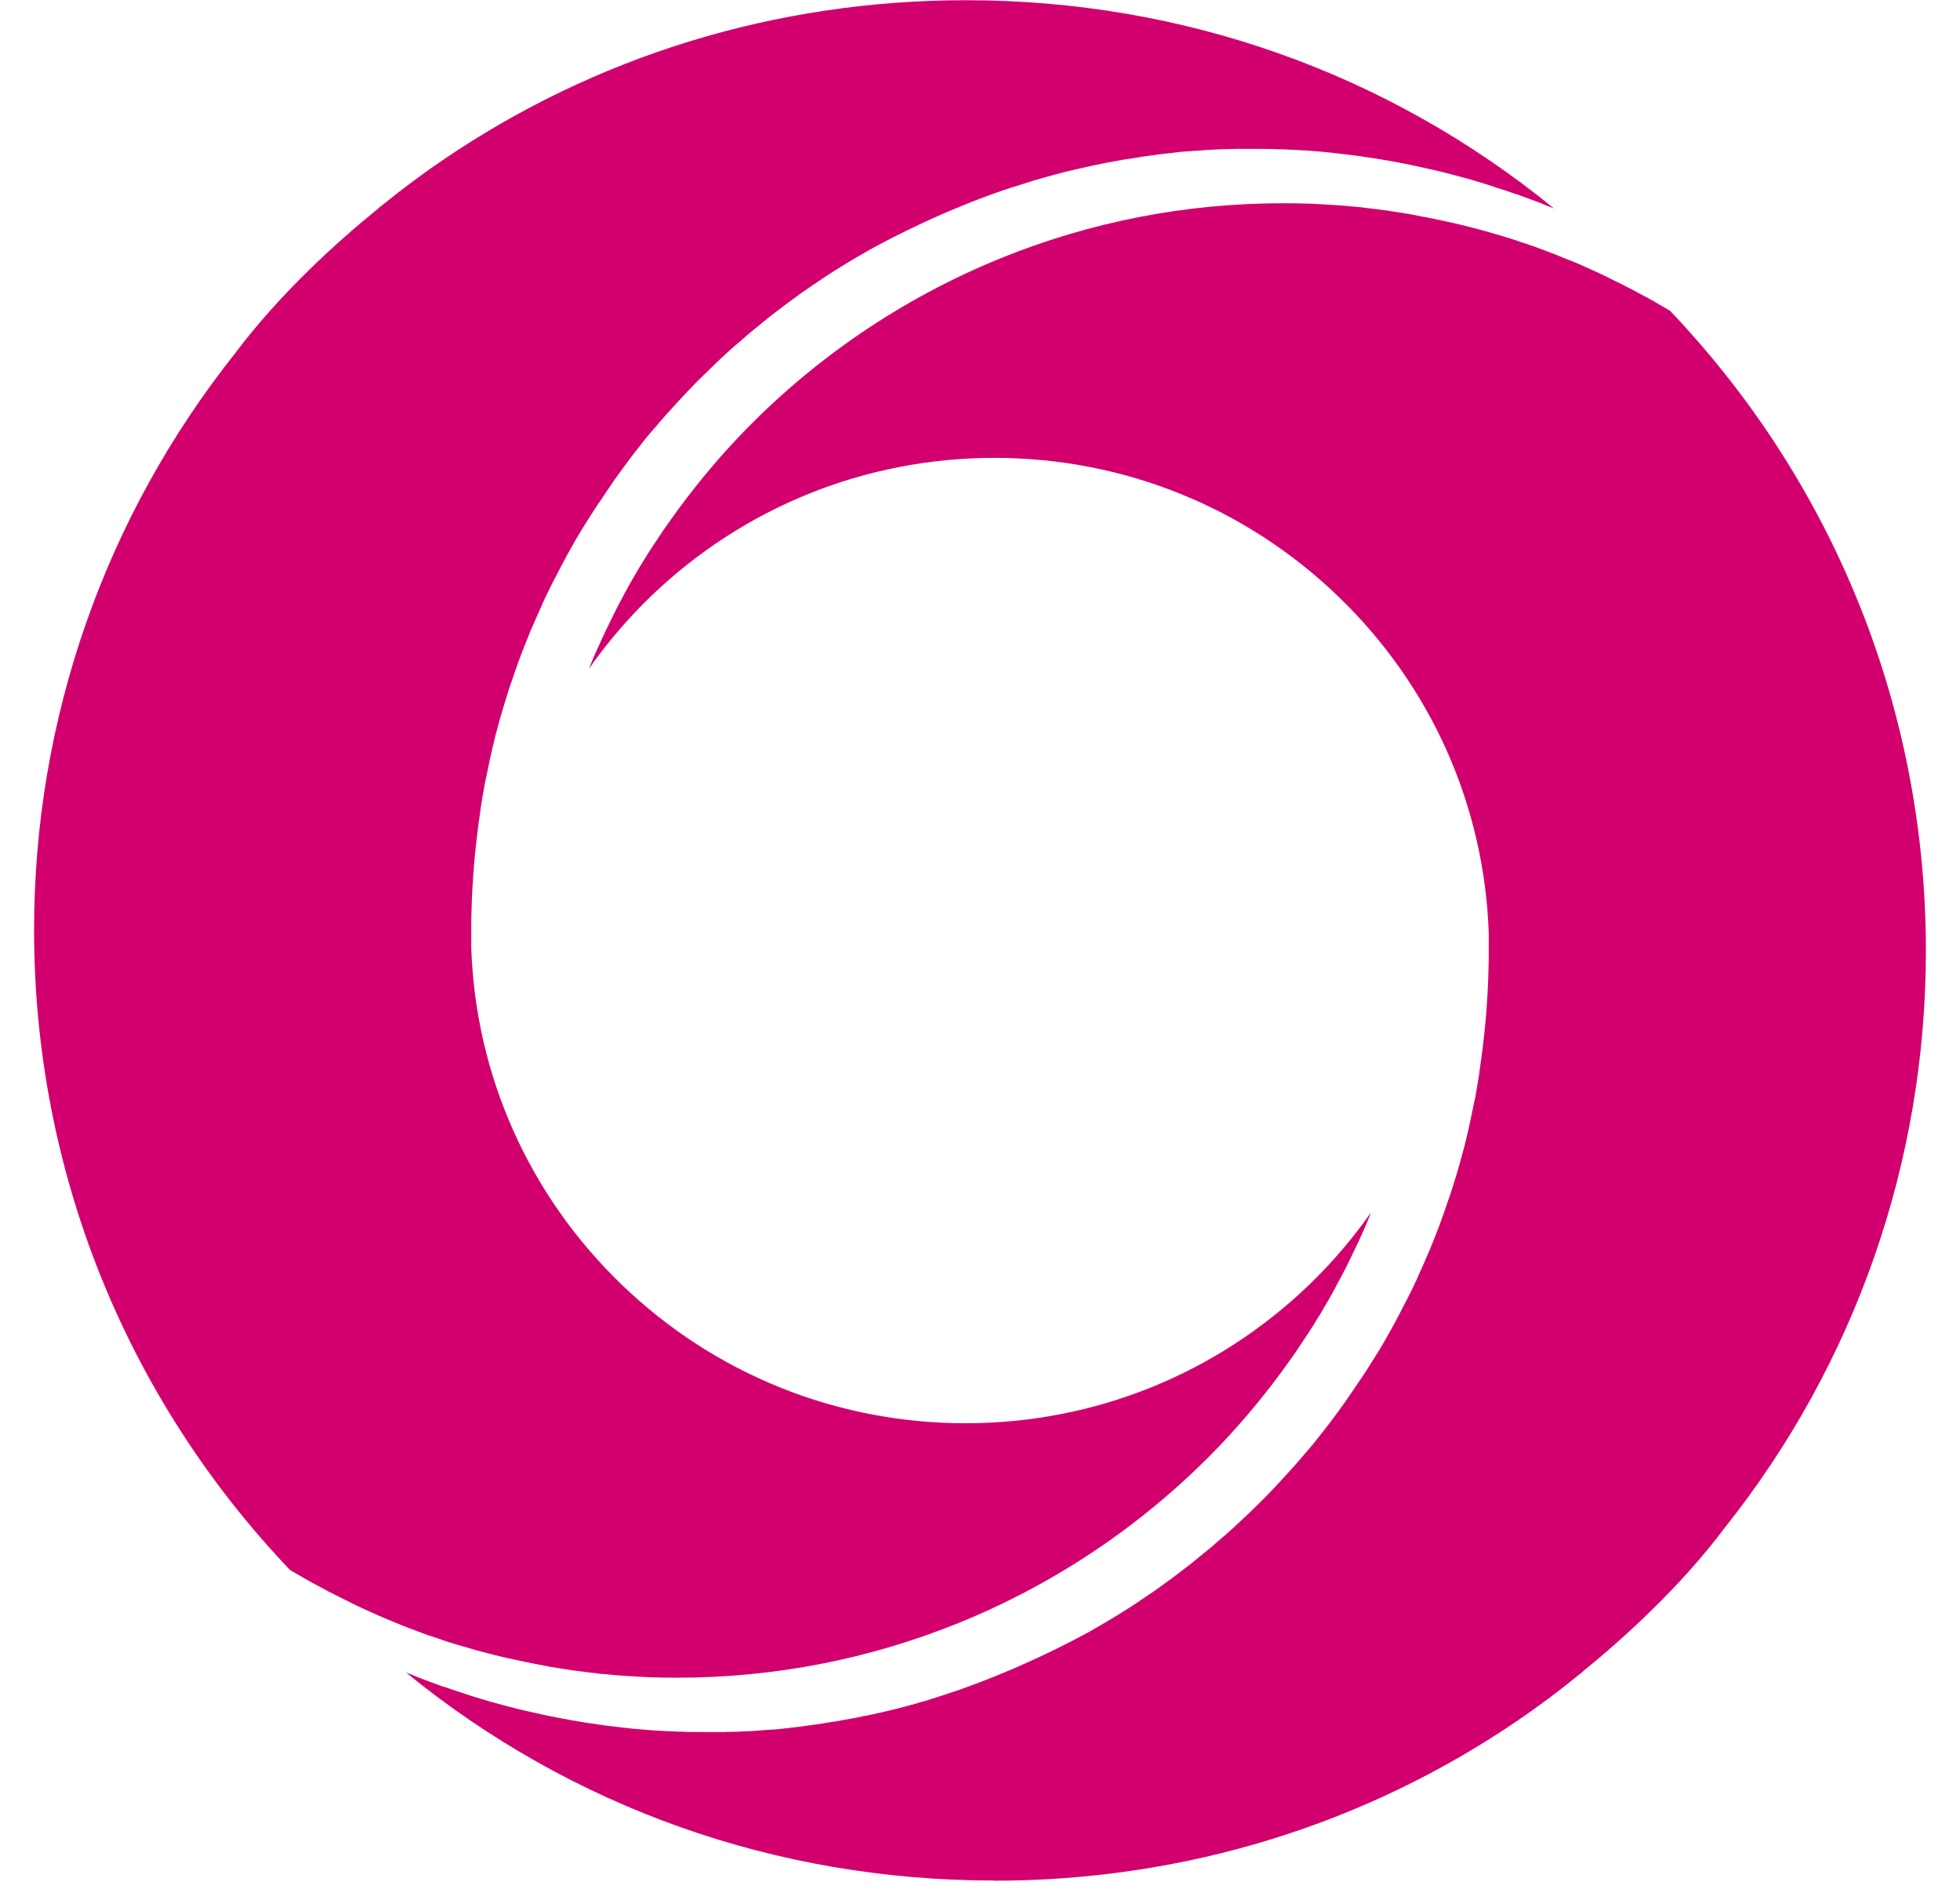 <svg width="55" height="53" viewBox="0 0 55 53" fill="none" xmlns="http://www.w3.org/2000/svg">
<g id="Group 48095664">
<path id="Vector" d="M27.109 0.006C21.767 0.006 16.695 1.576 12.404 4.506C12.404 4.506 12.074 4.725 11.552 5.115C11.502 5.153 11.453 5.192 11.398 5.23C11.2 5.378 10.985 5.548 10.749 5.74C10.705 5.773 10.661 5.806 10.617 5.839C10.617 5.839 10.622 5.839 10.627 5.839C9.434 6.805 7.855 8.237 6.595 9.916C2.948 14.504 0.956 20.166 0.956 26.092C0.956 32.809 3.504 39.179 8.136 44.046C8.235 44.107 8.339 44.162 8.438 44.222C8.537 44.277 8.631 44.337 8.735 44.392C8.845 44.453 8.955 44.507 9.065 44.568C9.164 44.623 9.263 44.677 9.368 44.727C9.478 44.787 9.588 44.837 9.698 44.891C9.802 44.941 9.901 44.996 10.006 45.045C10.116 45.1 10.232 45.149 10.341 45.199C10.446 45.248 10.55 45.292 10.655 45.341C10.771 45.391 10.881 45.435 10.996 45.484C11.101 45.528 11.211 45.572 11.315 45.616C11.425 45.66 11.546 45.703 11.662 45.747C11.766 45.786 11.876 45.83 11.986 45.868C12.102 45.907 12.217 45.945 12.333 45.983C12.443 46.022 12.547 46.06 12.663 46.093C12.778 46.132 12.899 46.164 13.015 46.197C13.125 46.23 13.235 46.263 13.351 46.296C13.466 46.329 13.587 46.356 13.708 46.389C13.818 46.417 13.928 46.45 14.038 46.472C14.159 46.505 14.28 46.527 14.401 46.554C14.511 46.576 14.621 46.603 14.731 46.625C14.852 46.653 14.979 46.675 15.1 46.697C15.21 46.719 15.32 46.741 15.43 46.763C15.557 46.785 15.683 46.801 15.81 46.823C15.92 46.839 16.024 46.856 16.134 46.872C16.266 46.889 16.398 46.905 16.53 46.922C16.635 46.933 16.739 46.949 16.844 46.96C16.981 46.971 17.124 46.982 17.262 46.998C17.361 47.004 17.46 47.015 17.559 47.02C17.718 47.031 17.884 47.037 18.043 47.048C18.12 47.048 18.197 47.059 18.274 47.059C18.516 47.064 18.753 47.07 18.995 47.07C21.734 47.07 24.397 46.549 26.916 45.528C29.706 44.392 32.203 42.686 34.266 40.518C34.954 39.794 35.586 39.02 36.169 38.203C36.312 38.005 36.45 37.802 36.582 37.599C36.626 37.539 36.659 37.478 36.703 37.418C36.802 37.27 36.896 37.116 36.989 36.962C37.028 36.902 37.066 36.842 37.099 36.781C37.22 36.578 37.341 36.37 37.457 36.156C37.468 36.128 37.484 36.106 37.495 36.079C37.6 35.892 37.699 35.7 37.798 35.508C37.831 35.443 37.858 35.377 37.891 35.316C37.974 35.146 38.056 34.976 38.133 34.812C38.155 34.757 38.183 34.707 38.205 34.652C38.298 34.444 38.392 34.23 38.474 34.016C37.968 34.735 37.391 35.415 36.742 36.041C34.139 38.548 30.712 39.931 27.093 39.931C23.473 39.931 20.046 38.548 17.444 36.041C14.847 33.538 13.345 30.18 13.224 26.592C13.224 26.477 13.224 26.367 13.224 26.257V26.098C13.224 25.933 13.224 25.774 13.23 25.61C13.252 24.638 13.34 23.678 13.483 22.729C13.483 22.723 13.483 22.712 13.483 22.712C13.521 22.471 13.56 22.229 13.604 21.988C13.615 21.939 13.626 21.889 13.637 21.84C13.675 21.653 13.714 21.467 13.752 21.28C13.774 21.187 13.796 21.088 13.818 20.989C13.846 20.874 13.873 20.759 13.901 20.644C13.945 20.479 13.989 20.32 14.033 20.155C14.06 20.067 14.082 19.98 14.11 19.892C14.165 19.711 14.225 19.524 14.28 19.343C14.302 19.272 14.324 19.206 14.352 19.135C14.418 18.937 14.484 18.745 14.555 18.547C14.577 18.493 14.594 18.438 14.616 18.383C14.693 18.18 14.775 17.977 14.858 17.774C14.874 17.73 14.891 17.686 14.913 17.642C15.001 17.434 15.095 17.225 15.188 17.017C15.204 16.984 15.221 16.945 15.232 16.912C15.331 16.698 15.436 16.484 15.546 16.27L15.59 16.188C15.7 15.974 15.815 15.755 15.931 15.54C15.942 15.519 15.953 15.497 15.969 15.475C16.09 15.255 16.211 15.041 16.343 14.827C16.354 14.811 16.365 14.794 16.376 14.778C16.508 14.564 16.646 14.344 16.789 14.13C16.789 14.119 16.8 14.108 16.811 14.103C16.954 13.883 17.108 13.664 17.256 13.444C17.399 13.241 17.553 13.038 17.702 12.835C17.752 12.77 17.801 12.704 17.851 12.643C17.955 12.512 18.06 12.374 18.164 12.248C18.225 12.171 18.291 12.1 18.357 12.023C18.456 11.908 18.555 11.787 18.654 11.678C18.725 11.601 18.791 11.524 18.863 11.447C18.962 11.337 19.061 11.228 19.16 11.123C19.231 11.046 19.303 10.97 19.38 10.893C19.479 10.789 19.578 10.684 19.683 10.586C19.759 10.509 19.837 10.438 19.908 10.366C20.012 10.267 20.117 10.163 20.222 10.064C20.299 9.993 20.376 9.922 20.453 9.85C20.563 9.752 20.673 9.653 20.788 9.56C20.865 9.494 20.942 9.428 21.014 9.362C21.135 9.263 21.256 9.164 21.377 9.066C21.448 9.005 21.52 8.95 21.591 8.89C21.734 8.78 21.872 8.676 22.015 8.566C22.07 8.528 22.131 8.479 22.186 8.44C22.384 8.292 22.587 8.149 22.796 8.007C22.824 7.99 22.851 7.968 22.879 7.952C23.055 7.831 23.236 7.71 23.418 7.595C23.489 7.551 23.561 7.507 23.632 7.463C23.775 7.376 23.907 7.293 24.05 7.211C24.133 7.162 24.221 7.112 24.309 7.063C24.342 7.041 24.381 7.024 24.413 7.002C25.052 6.651 26.471 5.911 28.209 5.318C28.22 5.318 28.237 5.307 28.248 5.307C28.325 5.28 28.407 5.252 28.49 5.23C28.572 5.203 28.66 5.175 28.748 5.148C28.825 5.12 28.908 5.098 28.985 5.071C29.078 5.049 29.161 5.022 29.255 4.994C29.331 4.972 29.414 4.95 29.491 4.928C29.579 4.906 29.667 4.879 29.761 4.857C29.838 4.835 29.92 4.813 29.997 4.797C30.085 4.775 30.173 4.758 30.256 4.736C30.338 4.72 30.421 4.698 30.503 4.681C30.597 4.659 30.69 4.643 30.778 4.621C30.855 4.605 30.938 4.588 31.015 4.572C31.108 4.555 31.202 4.539 31.295 4.522C31.372 4.506 31.45 4.495 31.532 4.478C31.625 4.467 31.719 4.451 31.818 4.434C31.895 4.424 31.972 4.413 32.049 4.396C32.148 4.385 32.242 4.369 32.341 4.358C32.418 4.347 32.495 4.336 32.572 4.325C32.671 4.314 32.77 4.303 32.869 4.292C32.946 4.281 33.023 4.275 33.094 4.264C33.193 4.253 33.298 4.248 33.397 4.242C33.468 4.237 33.545 4.226 33.617 4.226C33.721 4.215 33.831 4.215 33.936 4.204C34.008 4.204 34.074 4.193 34.145 4.193C34.261 4.188 34.382 4.182 34.503 4.182C34.558 4.182 34.613 4.182 34.673 4.177C34.855 4.177 35.031 4.177 35.201 4.177C35.427 4.177 35.652 4.177 35.878 4.188C35.938 4.188 36.004 4.188 36.07 4.193C36.252 4.199 36.428 4.21 36.604 4.221C36.654 4.221 36.709 4.226 36.758 4.231C36.984 4.248 37.204 4.264 37.424 4.292C37.468 4.292 37.517 4.303 37.567 4.308C37.748 4.33 37.924 4.347 38.1 4.374C38.161 4.38 38.227 4.391 38.287 4.402C38.496 4.429 38.706 4.462 38.914 4.5C38.925 4.5 38.942 4.5 38.953 4.506C39.173 4.544 39.393 4.588 39.613 4.632C39.674 4.643 39.729 4.659 39.789 4.67C39.96 4.709 40.13 4.747 40.306 4.786C40.356 4.802 40.411 4.808 40.466 4.824C40.68 4.879 40.895 4.934 41.109 4.994C41.148 5.005 41.192 5.016 41.23 5.027C41.407 5.077 41.583 5.131 41.759 5.186C41.819 5.208 41.88 5.225 41.94 5.247C42.127 5.307 42.314 5.367 42.501 5.433C42.529 5.444 42.551 5.45 42.578 5.455C42.787 5.532 42.991 5.609 43.2 5.686C43.261 5.708 43.316 5.729 43.37 5.757C43.447 5.784 43.525 5.817 43.602 5.845C38.959 2.059 33.215 0.006 27.109 0.006Z" fill="#D2006E"/>
<path id="Vector_2" d="M27.891 52.765C33.233 52.765 38.299 51.196 42.596 48.266C42.596 48.266 42.926 48.046 43.448 47.657C43.498 47.618 43.547 47.58 43.602 47.541C43.8 47.393 44.015 47.223 44.251 47.031C44.295 46.998 44.339 46.965 44.383 46.932C44.383 46.932 44.378 46.932 44.372 46.932C45.566 45.961 47.145 44.534 48.405 42.855C52.057 38.263 54.043 32.6 54.043 26.674C54.043 19.957 51.496 13.587 46.864 8.72C46.765 8.659 46.666 8.604 46.562 8.544C46.463 8.484 46.364 8.429 46.265 8.374C46.155 8.314 46.045 8.259 45.935 8.198C45.836 8.143 45.737 8.089 45.632 8.039C45.522 7.979 45.412 7.929 45.302 7.875C45.198 7.825 45.099 7.77 44.994 7.721C44.884 7.666 44.769 7.617 44.658 7.567C44.554 7.518 44.449 7.474 44.345 7.425C44.229 7.375 44.119 7.331 44.004 7.287C43.899 7.244 43.789 7.2 43.685 7.156C43.575 7.112 43.454 7.068 43.338 7.024C43.234 6.986 43.124 6.942 43.014 6.903C42.898 6.865 42.782 6.827 42.667 6.788C42.557 6.75 42.453 6.711 42.337 6.678C42.221 6.64 42.1 6.607 41.985 6.574C41.875 6.541 41.765 6.508 41.649 6.475C41.534 6.442 41.413 6.415 41.292 6.382C41.182 6.355 41.072 6.322 40.962 6.3C40.841 6.267 40.72 6.245 40.599 6.217C40.489 6.196 40.379 6.168 40.269 6.146C40.148 6.119 40.021 6.097 39.9 6.075C39.79 6.053 39.68 6.031 39.57 6.009C39.443 5.987 39.317 5.971 39.19 5.949C39.08 5.932 38.97 5.916 38.866 5.899C38.734 5.883 38.602 5.866 38.47 5.85C38.365 5.839 38.261 5.822 38.156 5.811C38.019 5.8 37.876 5.789 37.738 5.773C37.639 5.768 37.54 5.757 37.441 5.751C37.281 5.74 37.116 5.735 36.957 5.724C36.88 5.724 36.803 5.713 36.726 5.713C36.484 5.707 36.247 5.702 36.005 5.702C33.266 5.702 30.603 6.223 28.083 7.244C25.294 8.379 22.797 10.086 20.734 12.253C20.046 12.978 19.414 13.751 18.831 14.569C18.687 14.767 18.55 14.97 18.418 15.172C18.374 15.233 18.341 15.293 18.297 15.354C18.198 15.502 18.104 15.655 18.011 15.809C17.972 15.869 17.934 15.93 17.901 15.99C17.78 16.193 17.659 16.402 17.543 16.616C17.532 16.638 17.516 16.665 17.505 16.692C17.4 16.879 17.301 17.071 17.208 17.263C17.175 17.329 17.147 17.395 17.114 17.455C17.032 17.625 16.949 17.795 16.872 17.965C16.85 18.02 16.823 18.07 16.8 18.125C16.701 18.333 16.613 18.547 16.526 18.761C17.032 18.042 17.609 17.362 18.258 16.736C20.86 14.229 24.288 12.846 27.907 12.846C31.527 12.846 34.954 14.229 37.556 16.736C40.153 19.238 41.655 22.597 41.776 26.185C41.776 26.3 41.776 26.41 41.776 26.52V26.679C41.776 26.844 41.776 27.003 41.77 27.168C41.748 28.139 41.66 29.099 41.517 30.048C41.517 30.054 41.517 30.065 41.517 30.07C41.479 30.312 41.44 30.553 41.396 30.794C41.385 30.844 41.374 30.893 41.363 30.943C41.325 31.129 41.286 31.316 41.248 31.502C41.226 31.596 41.204 31.694 41.182 31.793C41.154 31.908 41.127 32.024 41.099 32.139C41.055 32.303 41.011 32.463 40.967 32.627C40.94 32.715 40.918 32.803 40.89 32.891C40.835 33.072 40.78 33.258 40.72 33.439C40.698 33.511 40.676 33.577 40.648 33.648C40.582 33.845 40.516 34.037 40.444 34.235C40.422 34.29 40.406 34.345 40.384 34.4C40.307 34.603 40.224 34.806 40.142 35.014C40.126 35.058 40.109 35.102 40.087 35.14C39.999 35.349 39.905 35.563 39.812 35.766C39.795 35.799 39.779 35.837 39.768 35.87C39.669 36.084 39.564 36.298 39.454 36.512L39.41 36.594C39.3 36.814 39.185 37.028 39.069 37.242C39.058 37.264 39.047 37.286 39.031 37.308C38.91 37.527 38.789 37.741 38.657 37.955C38.646 37.972 38.635 37.988 38.624 38.005C38.492 38.219 38.354 38.438 38.211 38.652C38.211 38.663 38.2 38.674 38.189 38.68C38.046 38.899 37.892 39.119 37.743 39.338C37.6 39.541 37.446 39.744 37.298 39.942C37.248 40.008 37.199 40.073 37.149 40.134C37.045 40.265 36.94 40.403 36.836 40.529C36.775 40.606 36.709 40.677 36.643 40.754C36.544 40.869 36.445 40.99 36.346 41.099C36.275 41.176 36.209 41.253 36.137 41.33C36.038 41.44 35.939 41.549 35.84 41.654C35.769 41.73 35.697 41.807 35.62 41.884C35.521 41.988 35.422 42.093 35.318 42.191C35.24 42.268 35.163 42.34 35.092 42.411C34.987 42.51 34.883 42.614 34.778 42.707C34.701 42.779 34.624 42.85 34.547 42.921C34.437 43.02 34.327 43.119 34.212 43.212C34.135 43.278 34.058 43.344 33.986 43.41C33.865 43.508 33.744 43.607 33.623 43.706C33.552 43.766 33.48 43.821 33.409 43.881C33.266 43.991 33.128 44.095 32.985 44.205C32.93 44.249 32.869 44.293 32.814 44.331C32.616 44.48 32.413 44.622 32.204 44.765C32.176 44.781 32.149 44.803 32.121 44.82C31.945 44.94 31.764 45.061 31.582 45.176C31.511 45.22 31.439 45.264 31.368 45.308C31.225 45.396 31.093 45.478 30.95 45.56C30.867 45.61 30.779 45.659 30.691 45.709C30.658 45.731 30.619 45.747 30.587 45.769C29.948 46.12 28.529 46.855 26.791 47.454C26.78 47.454 26.763 47.465 26.752 47.465C26.675 47.492 26.593 47.519 26.51 47.547C26.428 47.574 26.34 47.602 26.252 47.629C26.174 47.651 26.092 47.678 26.015 47.706C25.922 47.728 25.839 47.755 25.745 47.783C25.668 47.805 25.586 47.827 25.509 47.849C25.421 47.871 25.333 47.898 25.239 47.92C25.162 47.942 25.08 47.958 25.003 47.98C24.915 48.002 24.827 48.019 24.744 48.041C24.662 48.057 24.579 48.079 24.497 48.096C24.403 48.117 24.31 48.134 24.222 48.15C24.145 48.167 24.062 48.183 23.985 48.2C23.892 48.216 23.798 48.233 23.704 48.249C23.628 48.266 23.55 48.277 23.468 48.293C23.374 48.304 23.281 48.321 23.182 48.337C23.105 48.348 23.028 48.364 22.951 48.375C22.852 48.386 22.758 48.403 22.659 48.414C22.582 48.425 22.505 48.436 22.428 48.447C22.329 48.458 22.23 48.469 22.131 48.48C22.054 48.491 21.983 48.496 21.906 48.507C21.807 48.518 21.702 48.524 21.603 48.529C21.532 48.535 21.454 48.54 21.383 48.545C21.279 48.556 21.169 48.562 21.064 48.568C20.992 48.568 20.926 48.578 20.855 48.578C20.739 48.584 20.618 48.589 20.497 48.589C20.442 48.589 20.382 48.589 20.327 48.595C20.145 48.595 19.969 48.595 19.799 48.595C19.573 48.595 19.348 48.595 19.122 48.584C19.061 48.584 18.995 48.584 18.93 48.578C18.748 48.573 18.572 48.562 18.396 48.551C18.346 48.551 18.291 48.545 18.242 48.54C18.022 48.524 17.796 48.507 17.576 48.48C17.532 48.48 17.483 48.469 17.433 48.463C17.252 48.441 17.076 48.425 16.899 48.397C16.839 48.392 16.773 48.381 16.712 48.37C16.503 48.343 16.294 48.31 16.085 48.271C16.074 48.271 16.058 48.271 16.047 48.266C15.827 48.227 15.607 48.183 15.387 48.139C15.326 48.129 15.271 48.112 15.211 48.101C15.04 48.063 14.87 48.024 14.694 47.986C14.644 47.969 14.589 47.964 14.534 47.947C14.319 47.892 14.105 47.838 13.89 47.777C13.852 47.766 13.808 47.755 13.769 47.744C13.593 47.695 13.417 47.64 13.241 47.585C13.181 47.563 13.12 47.547 13.06 47.525C12.873 47.465 12.686 47.404 12.499 47.338C12.471 47.327 12.449 47.322 12.422 47.316C12.213 47.245 12.009 47.163 11.8 47.086C11.739 47.064 11.684 47.042 11.629 47.015C11.552 46.987 11.475 46.954 11.398 46.927C16.041 50.713 21.785 52.76 27.891 52.76" fill="#D2006E"/>
</g>
</svg>
